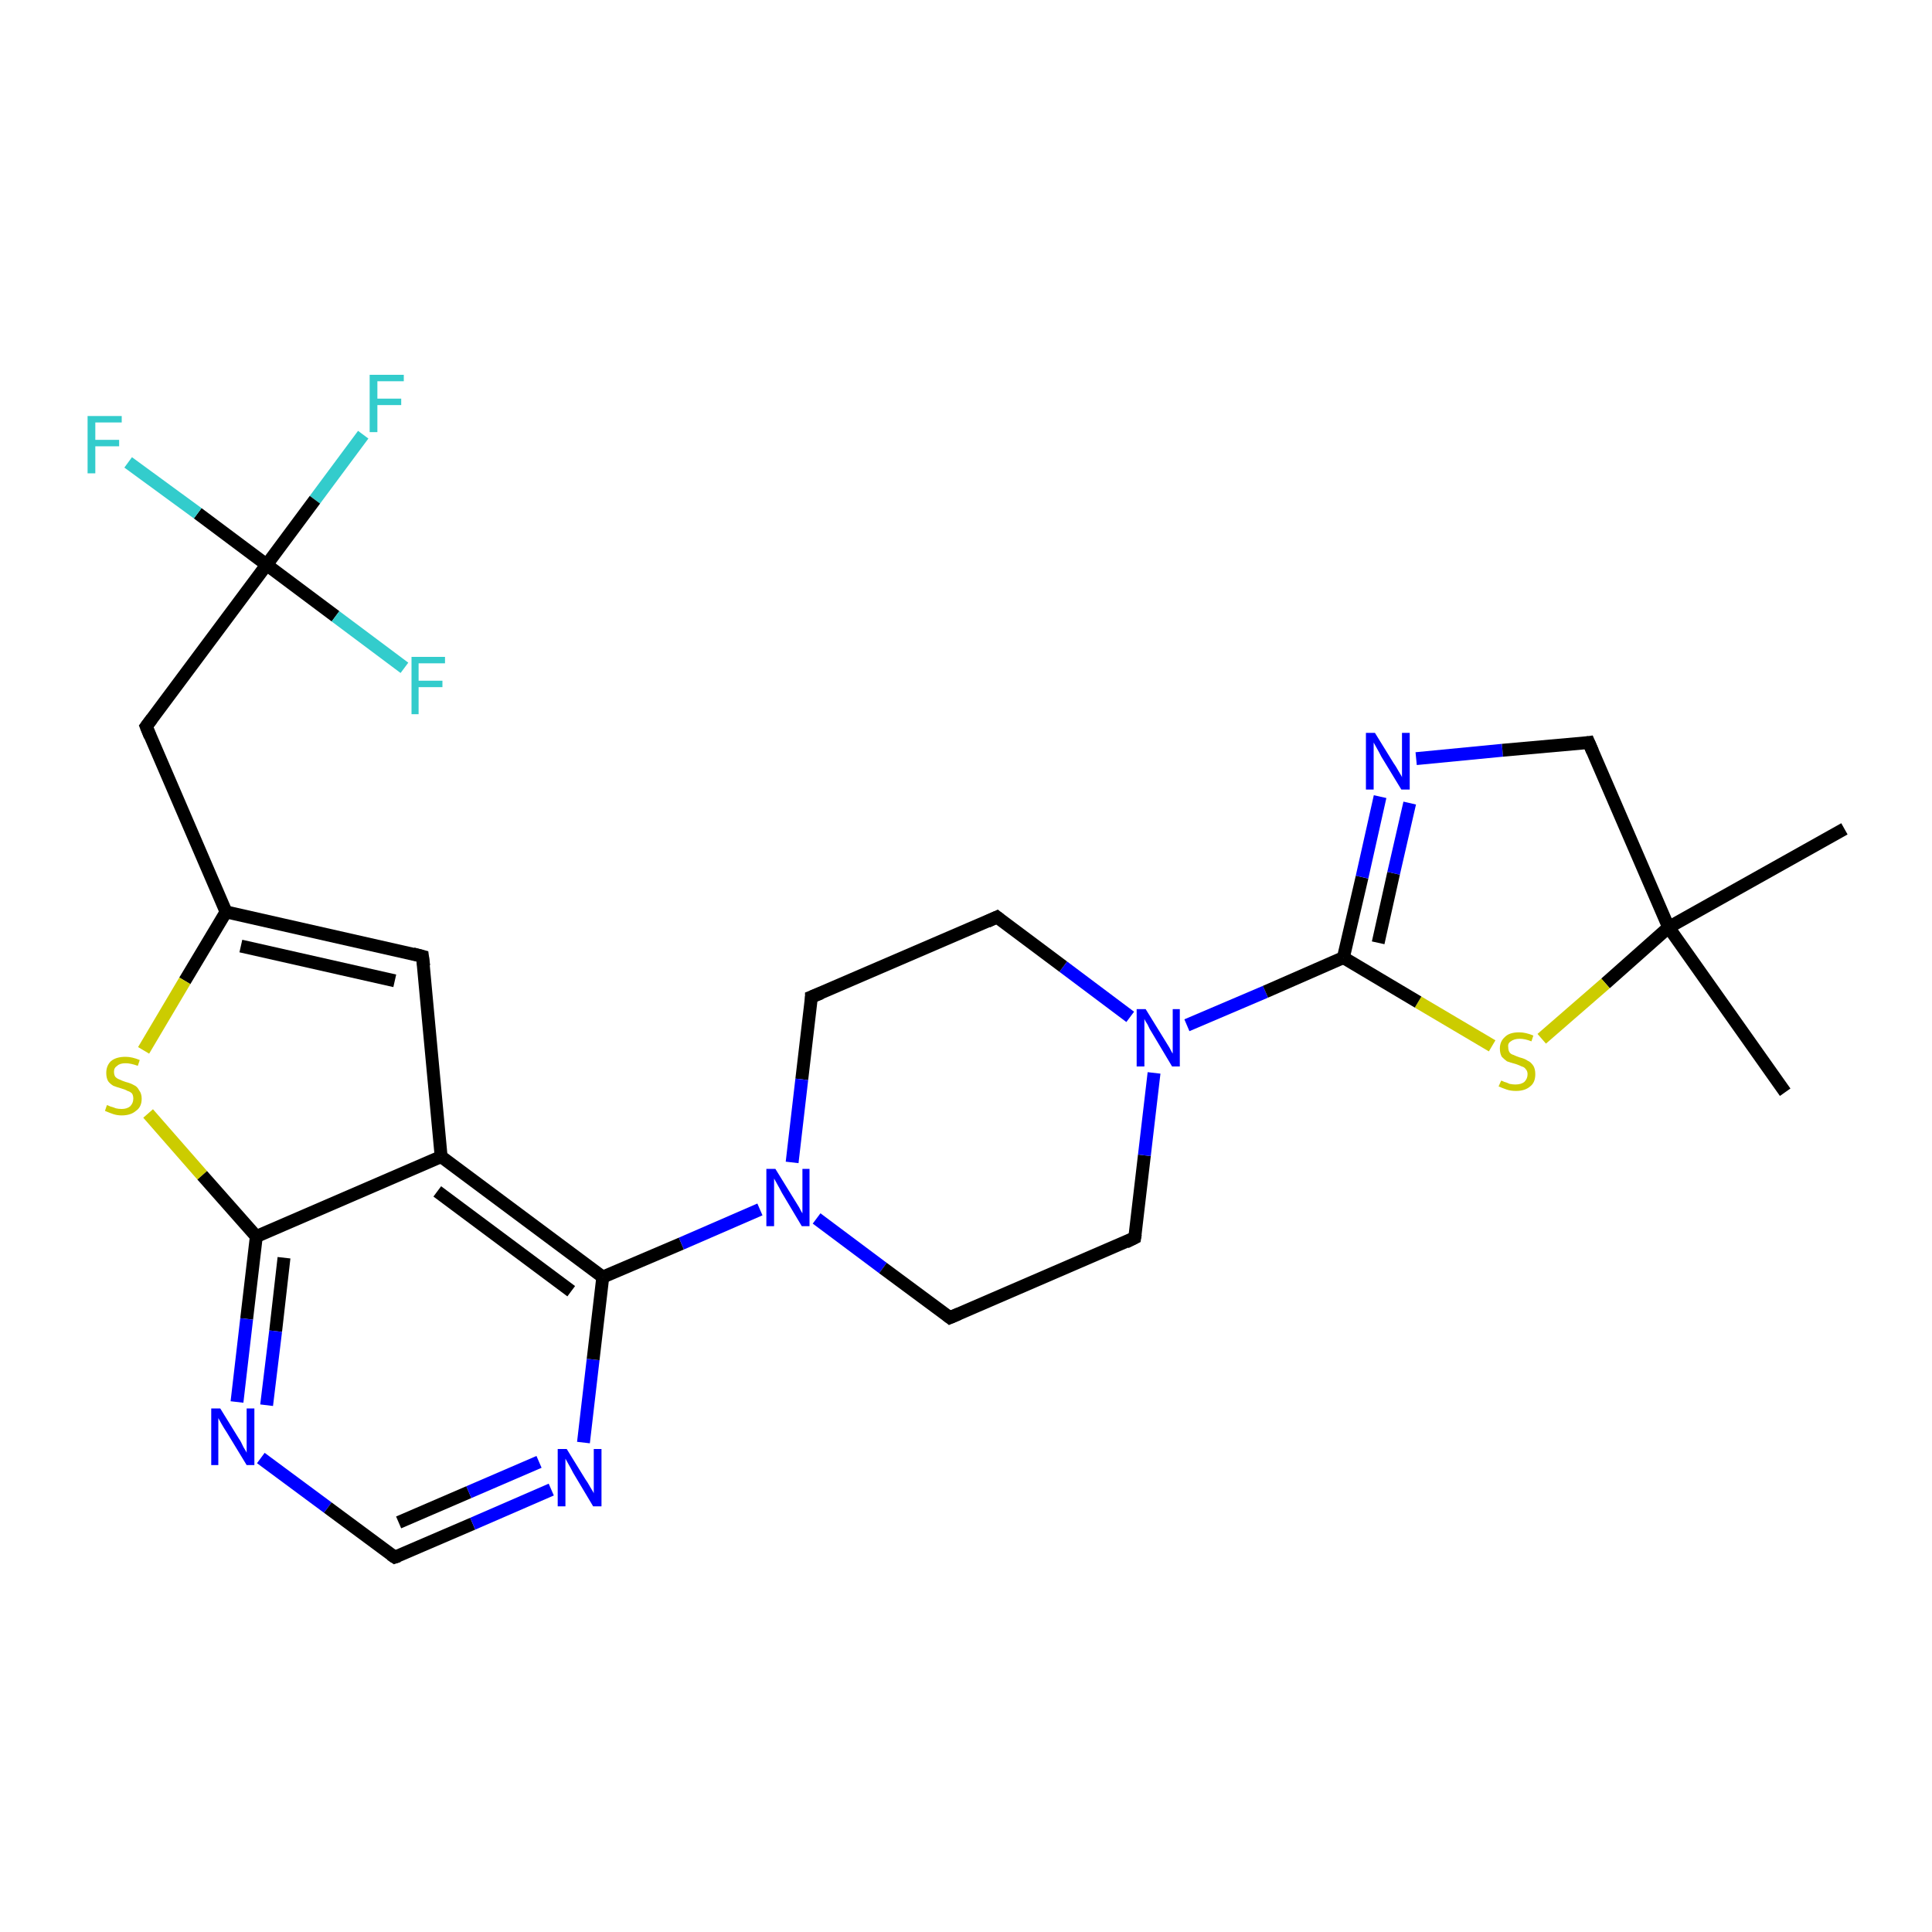 <?xml version='1.0' encoding='iso-8859-1'?>
<svg version='1.1' baseProfile='full'
              xmlns='http://www.w3.org/2000/svg'
                      xmlns:rdkit='http://www.rdkit.org/xml'
                      xmlns:xlink='http://www.w3.org/1999/xlink'
                  xml:space='preserve'
width='300px' height='300px' viewBox='0 0 300 300'>
<!-- END OF HEADER -->
<rect style='opacity:1.0;fill:#FFFFFF;stroke:none' width='300.0' height='300.0' x='0.0' y='0.0'> </rect>
<path class='bond-0 atom-0 atom-1' d='M 56.4,67.5 L 48.9,77.6' style='fill:none;fill-rule:evenodd;stroke:#33CCCC;stroke-width:2.0px;stroke-linecap:butt;stroke-linejoin:miter;stroke-opacity:1' />
<path class='bond-0 atom-0 atom-1' d='M 48.9,77.6 L 41.4,87.7' style='fill:none;fill-rule:evenodd;stroke:#000000;stroke-width:2.0px;stroke-linecap:butt;stroke-linejoin:miter;stroke-opacity:1' />
<path class='bond-1 atom-1 atom-2' d='M 41.4,87.7 L 30.7,79.7' style='fill:none;fill-rule:evenodd;stroke:#000000;stroke-width:2.0px;stroke-linecap:butt;stroke-linejoin:miter;stroke-opacity:1' />
<path class='bond-1 atom-1 atom-2' d='M 30.7,79.7 L 19.9,71.8' style='fill:none;fill-rule:evenodd;stroke:#33CCCC;stroke-width:2.0px;stroke-linecap:butt;stroke-linejoin:miter;stroke-opacity:1' />
<path class='bond-2 atom-1 atom-3' d='M 41.4,87.7 L 52.1,95.7' style='fill:none;fill-rule:evenodd;stroke:#000000;stroke-width:2.0px;stroke-linecap:butt;stroke-linejoin:miter;stroke-opacity:1' />
<path class='bond-2 atom-1 atom-3' d='M 52.1,95.7 L 62.8,103.7' style='fill:none;fill-rule:evenodd;stroke:#33CCCC;stroke-width:2.0px;stroke-linecap:butt;stroke-linejoin:miter;stroke-opacity:1' />
<path class='bond-3 atom-1 atom-4' d='M 41.4,87.7 L 22.7,112.8' style='fill:none;fill-rule:evenodd;stroke:#000000;stroke-width:2.0px;stroke-linecap:butt;stroke-linejoin:miter;stroke-opacity:1' />
<path class='bond-4 atom-4 atom-5' d='M 22.7,112.8 L 35.1,141.6' style='fill:none;fill-rule:evenodd;stroke:#000000;stroke-width:2.0px;stroke-linecap:butt;stroke-linejoin:miter;stroke-opacity:1' />
<path class='bond-5 atom-5 atom-6' d='M 35.1,141.6 L 28.7,152.3' style='fill:none;fill-rule:evenodd;stroke:#000000;stroke-width:2.0px;stroke-linecap:butt;stroke-linejoin:miter;stroke-opacity:1' />
<path class='bond-5 atom-5 atom-6' d='M 28.7,152.3 L 22.3,163.1' style='fill:none;fill-rule:evenodd;stroke:#CCCC00;stroke-width:2.0px;stroke-linecap:butt;stroke-linejoin:miter;stroke-opacity:1' />
<path class='bond-6 atom-6 atom-7' d='M 23.0,172.9 L 31.4,182.5' style='fill:none;fill-rule:evenodd;stroke:#CCCC00;stroke-width:2.0px;stroke-linecap:butt;stroke-linejoin:miter;stroke-opacity:1' />
<path class='bond-6 atom-6 atom-7' d='M 31.4,182.5 L 39.8,192.0' style='fill:none;fill-rule:evenodd;stroke:#000000;stroke-width:2.0px;stroke-linecap:butt;stroke-linejoin:miter;stroke-opacity:1' />
<path class='bond-7 atom-7 atom-8' d='M 39.8,192.0 L 38.3,204.8' style='fill:none;fill-rule:evenodd;stroke:#000000;stroke-width:2.0px;stroke-linecap:butt;stroke-linejoin:miter;stroke-opacity:1' />
<path class='bond-7 atom-7 atom-8' d='M 38.3,204.8 L 36.8,217.7' style='fill:none;fill-rule:evenodd;stroke:#0000FF;stroke-width:2.0px;stroke-linecap:butt;stroke-linejoin:miter;stroke-opacity:1' />
<path class='bond-7 atom-7 atom-8' d='M 44.1,195.3 L 42.8,206.7' style='fill:none;fill-rule:evenodd;stroke:#000000;stroke-width:2.0px;stroke-linecap:butt;stroke-linejoin:miter;stroke-opacity:1' />
<path class='bond-7 atom-7 atom-8' d='M 42.8,206.7 L 41.4,218.2' style='fill:none;fill-rule:evenodd;stroke:#0000FF;stroke-width:2.0px;stroke-linecap:butt;stroke-linejoin:miter;stroke-opacity:1' />
<path class='bond-8 atom-8 atom-9' d='M 40.5,226.4 L 50.9,234.1' style='fill:none;fill-rule:evenodd;stroke:#0000FF;stroke-width:2.0px;stroke-linecap:butt;stroke-linejoin:miter;stroke-opacity:1' />
<path class='bond-8 atom-8 atom-9' d='M 50.9,234.1 L 61.3,241.8' style='fill:none;fill-rule:evenodd;stroke:#000000;stroke-width:2.0px;stroke-linecap:butt;stroke-linejoin:miter;stroke-opacity:1' />
<path class='bond-9 atom-9 atom-10' d='M 61.3,241.8 L 73.4,236.6' style='fill:none;fill-rule:evenodd;stroke:#000000;stroke-width:2.0px;stroke-linecap:butt;stroke-linejoin:miter;stroke-opacity:1' />
<path class='bond-9 atom-9 atom-10' d='M 73.4,236.6 L 85.6,231.3' style='fill:none;fill-rule:evenodd;stroke:#0000FF;stroke-width:2.0px;stroke-linecap:butt;stroke-linejoin:miter;stroke-opacity:1' />
<path class='bond-9 atom-9 atom-10' d='M 61.9,236.4 L 72.8,231.7' style='fill:none;fill-rule:evenodd;stroke:#000000;stroke-width:2.0px;stroke-linecap:butt;stroke-linejoin:miter;stroke-opacity:1' />
<path class='bond-9 atom-9 atom-10' d='M 72.8,231.7 L 83.7,227.0' style='fill:none;fill-rule:evenodd;stroke:#0000FF;stroke-width:2.0px;stroke-linecap:butt;stroke-linejoin:miter;stroke-opacity:1' />
<path class='bond-10 atom-10 atom-11' d='M 90.6,224.0 L 92.1,211.1' style='fill:none;fill-rule:evenodd;stroke:#0000FF;stroke-width:2.0px;stroke-linecap:butt;stroke-linejoin:miter;stroke-opacity:1' />
<path class='bond-10 atom-10 atom-11' d='M 92.1,211.1 L 93.6,198.3' style='fill:none;fill-rule:evenodd;stroke:#000000;stroke-width:2.0px;stroke-linecap:butt;stroke-linejoin:miter;stroke-opacity:1' />
<path class='bond-11 atom-11 atom-12' d='M 93.6,198.3 L 68.5,179.6' style='fill:none;fill-rule:evenodd;stroke:#000000;stroke-width:2.0px;stroke-linecap:butt;stroke-linejoin:miter;stroke-opacity:1' />
<path class='bond-11 atom-11 atom-12' d='M 88.7,200.5 L 67.9,185.0' style='fill:none;fill-rule:evenodd;stroke:#000000;stroke-width:2.0px;stroke-linecap:butt;stroke-linejoin:miter;stroke-opacity:1' />
<path class='bond-12 atom-12 atom-13' d='M 68.5,179.6 L 65.6,148.5' style='fill:none;fill-rule:evenodd;stroke:#000000;stroke-width:2.0px;stroke-linecap:butt;stroke-linejoin:miter;stroke-opacity:1' />
<path class='bond-13 atom-11 atom-14' d='M 93.6,198.3 L 105.8,193.1' style='fill:none;fill-rule:evenodd;stroke:#000000;stroke-width:2.0px;stroke-linecap:butt;stroke-linejoin:miter;stroke-opacity:1' />
<path class='bond-13 atom-11 atom-14' d='M 105.8,193.1 L 118.0,187.8' style='fill:none;fill-rule:evenodd;stroke:#0000FF;stroke-width:2.0px;stroke-linecap:butt;stroke-linejoin:miter;stroke-opacity:1' />
<path class='bond-14 atom-14 atom-15' d='M 126.8,189.2 L 137.1,196.9' style='fill:none;fill-rule:evenodd;stroke:#0000FF;stroke-width:2.0px;stroke-linecap:butt;stroke-linejoin:miter;stroke-opacity:1' />
<path class='bond-14 atom-14 atom-15' d='M 137.1,196.9 L 147.5,204.6' style='fill:none;fill-rule:evenodd;stroke:#000000;stroke-width:2.0px;stroke-linecap:butt;stroke-linejoin:miter;stroke-opacity:1' />
<path class='bond-15 atom-15 atom-16' d='M 147.5,204.6 L 176.2,192.2' style='fill:none;fill-rule:evenodd;stroke:#000000;stroke-width:2.0px;stroke-linecap:butt;stroke-linejoin:miter;stroke-opacity:1' />
<path class='bond-16 atom-16 atom-17' d='M 176.2,192.2 L 177.7,179.4' style='fill:none;fill-rule:evenodd;stroke:#000000;stroke-width:2.0px;stroke-linecap:butt;stroke-linejoin:miter;stroke-opacity:1' />
<path class='bond-16 atom-16 atom-17' d='M 177.7,179.4 L 179.2,166.6' style='fill:none;fill-rule:evenodd;stroke:#0000FF;stroke-width:2.0px;stroke-linecap:butt;stroke-linejoin:miter;stroke-opacity:1' />
<path class='bond-17 atom-17 atom-18' d='M 184.3,159.2 L 196.5,154.0' style='fill:none;fill-rule:evenodd;stroke:#0000FF;stroke-width:2.0px;stroke-linecap:butt;stroke-linejoin:miter;stroke-opacity:1' />
<path class='bond-17 atom-17 atom-18' d='M 196.5,154.0 L 208.6,148.7' style='fill:none;fill-rule:evenodd;stroke:#000000;stroke-width:2.0px;stroke-linecap:butt;stroke-linejoin:miter;stroke-opacity:1' />
<path class='bond-18 atom-18 atom-19' d='M 208.6,148.7 L 211.5,136.2' style='fill:none;fill-rule:evenodd;stroke:#000000;stroke-width:2.0px;stroke-linecap:butt;stroke-linejoin:miter;stroke-opacity:1' />
<path class='bond-18 atom-18 atom-19' d='M 211.5,136.2 L 214.3,123.7' style='fill:none;fill-rule:evenodd;stroke:#0000FF;stroke-width:2.0px;stroke-linecap:butt;stroke-linejoin:miter;stroke-opacity:1' />
<path class='bond-18 atom-18 atom-19' d='M 214.0,146.4 L 216.4,135.6' style='fill:none;fill-rule:evenodd;stroke:#000000;stroke-width:2.0px;stroke-linecap:butt;stroke-linejoin:miter;stroke-opacity:1' />
<path class='bond-18 atom-18 atom-19' d='M 216.4,135.6 L 218.9,124.7' style='fill:none;fill-rule:evenodd;stroke:#0000FF;stroke-width:2.0px;stroke-linecap:butt;stroke-linejoin:miter;stroke-opacity:1' />
<path class='bond-19 atom-19 atom-20' d='M 219.9,117.8 L 233.3,116.5' style='fill:none;fill-rule:evenodd;stroke:#0000FF;stroke-width:2.0px;stroke-linecap:butt;stroke-linejoin:miter;stroke-opacity:1' />
<path class='bond-19 atom-19 atom-20' d='M 233.3,116.5 L 246.7,115.3' style='fill:none;fill-rule:evenodd;stroke:#000000;stroke-width:2.0px;stroke-linecap:butt;stroke-linejoin:miter;stroke-opacity:1' />
<path class='bond-20 atom-20 atom-21' d='M 246.7,115.3 L 259.1,144.0' style='fill:none;fill-rule:evenodd;stroke:#000000;stroke-width:2.0px;stroke-linecap:butt;stroke-linejoin:miter;stroke-opacity:1' />
<path class='bond-21 atom-21 atom-22' d='M 259.1,144.0 L 249.3,152.7' style='fill:none;fill-rule:evenodd;stroke:#000000;stroke-width:2.0px;stroke-linecap:butt;stroke-linejoin:miter;stroke-opacity:1' />
<path class='bond-21 atom-21 atom-22' d='M 249.3,152.7 L 239.4,161.3' style='fill:none;fill-rule:evenodd;stroke:#CCCC00;stroke-width:2.0px;stroke-linecap:butt;stroke-linejoin:miter;stroke-opacity:1' />
<path class='bond-22 atom-21 atom-23' d='M 259.1,144.0 L 286.4,128.7' style='fill:none;fill-rule:evenodd;stroke:#000000;stroke-width:2.0px;stroke-linecap:butt;stroke-linejoin:miter;stroke-opacity:1' />
<path class='bond-23 atom-21 atom-24' d='M 259.1,144.0 L 277.2,169.6' style='fill:none;fill-rule:evenodd;stroke:#000000;stroke-width:2.0px;stroke-linecap:butt;stroke-linejoin:miter;stroke-opacity:1' />
<path class='bond-24 atom-17 atom-25' d='M 175.5,157.9 L 165.1,150.1' style='fill:none;fill-rule:evenodd;stroke:#0000FF;stroke-width:2.0px;stroke-linecap:butt;stroke-linejoin:miter;stroke-opacity:1' />
<path class='bond-24 atom-17 atom-25' d='M 165.1,150.1 L 154.8,142.4' style='fill:none;fill-rule:evenodd;stroke:#000000;stroke-width:2.0px;stroke-linecap:butt;stroke-linejoin:miter;stroke-opacity:1' />
<path class='bond-25 atom-25 atom-26' d='M 154.8,142.4 L 126.0,154.8' style='fill:none;fill-rule:evenodd;stroke:#000000;stroke-width:2.0px;stroke-linecap:butt;stroke-linejoin:miter;stroke-opacity:1' />
<path class='bond-26 atom-13 atom-5' d='M 65.6,148.5 L 35.1,141.6' style='fill:none;fill-rule:evenodd;stroke:#000000;stroke-width:2.0px;stroke-linecap:butt;stroke-linejoin:miter;stroke-opacity:1' />
<path class='bond-26 atom-13 atom-5' d='M 61.3,152.3 L 37.4,146.9' style='fill:none;fill-rule:evenodd;stroke:#000000;stroke-width:2.0px;stroke-linecap:butt;stroke-linejoin:miter;stroke-opacity:1' />
<path class='bond-27 atom-12 atom-7' d='M 68.5,179.6 L 39.8,192.0' style='fill:none;fill-rule:evenodd;stroke:#000000;stroke-width:2.0px;stroke-linecap:butt;stroke-linejoin:miter;stroke-opacity:1' />
<path class='bond-28 atom-22 atom-18' d='M 231.7,162.4 L 220.2,155.6' style='fill:none;fill-rule:evenodd;stroke:#CCCC00;stroke-width:2.0px;stroke-linecap:butt;stroke-linejoin:miter;stroke-opacity:1' />
<path class='bond-28 atom-22 atom-18' d='M 220.2,155.6 L 208.6,148.7' style='fill:none;fill-rule:evenodd;stroke:#000000;stroke-width:2.0px;stroke-linecap:butt;stroke-linejoin:miter;stroke-opacity:1' />
<path class='bond-29 atom-26 atom-14' d='M 126.0,154.8 L 124.5,167.6' style='fill:none;fill-rule:evenodd;stroke:#000000;stroke-width:2.0px;stroke-linecap:butt;stroke-linejoin:miter;stroke-opacity:1' />
<path class='bond-29 atom-26 atom-14' d='M 124.5,167.6 L 123.0,180.5' style='fill:none;fill-rule:evenodd;stroke:#0000FF;stroke-width:2.0px;stroke-linecap:butt;stroke-linejoin:miter;stroke-opacity:1' />
<path d='M 23.6,111.6 L 22.7,112.8 L 23.3,114.3' style='fill:none;stroke:#000000;stroke-width:2.0px;stroke-linecap:butt;stroke-linejoin:miter;stroke-opacity:1;' />
<path d='M 60.7,241.4 L 61.3,241.8 L 61.9,241.6' style='fill:none;stroke:#000000;stroke-width:2.0px;stroke-linecap:butt;stroke-linejoin:miter;stroke-opacity:1;' />
<path d='M 65.8,150.0 L 65.6,148.5 L 64.1,148.1' style='fill:none;stroke:#000000;stroke-width:2.0px;stroke-linecap:butt;stroke-linejoin:miter;stroke-opacity:1;' />
<path d='M 147.0,204.2 L 147.5,204.6 L 148.9,204.0' style='fill:none;stroke:#000000;stroke-width:2.0px;stroke-linecap:butt;stroke-linejoin:miter;stroke-opacity:1;' />
<path d='M 174.8,192.9 L 176.2,192.2 L 176.3,191.6' style='fill:none;stroke:#000000;stroke-width:2.0px;stroke-linecap:butt;stroke-linejoin:miter;stroke-opacity:1;' />
<path d='M 246.0,115.4 L 246.7,115.3 L 247.3,116.7' style='fill:none;stroke:#000000;stroke-width:2.0px;stroke-linecap:butt;stroke-linejoin:miter;stroke-opacity:1;' />
<path d='M 155.3,142.8 L 154.8,142.4 L 153.3,143.1' style='fill:none;stroke:#000000;stroke-width:2.0px;stroke-linecap:butt;stroke-linejoin:miter;stroke-opacity:1;' />
<path d='M 127.5,154.2 L 126.0,154.8 L 126.0,155.5' style='fill:none;stroke:#000000;stroke-width:2.0px;stroke-linecap:butt;stroke-linejoin:miter;stroke-opacity:1;' />
<path class='atom-0' d='M 57.4 58.2
L 62.7 58.2
L 62.7 59.2
L 58.6 59.2
L 58.6 61.9
L 62.3 61.9
L 62.3 62.9
L 58.6 62.9
L 58.6 67.1
L 57.4 67.1
L 57.4 58.2
' fill='#33CCCC'/>
<path class='atom-2' d='M 13.6 64.6
L 18.9 64.6
L 18.9 65.6
L 14.8 65.6
L 14.8 68.3
L 18.5 68.3
L 18.5 69.3
L 14.8 69.3
L 14.8 73.5
L 13.6 73.5
L 13.6 64.6
' fill='#33CCCC'/>
<path class='atom-3' d='M 63.9 102.0
L 69.1 102.0
L 69.1 103.0
L 65.0 103.0
L 65.0 105.7
L 68.7 105.7
L 68.7 106.7
L 65.0 106.7
L 65.0 110.9
L 63.9 110.9
L 63.9 102.0
' fill='#33CCCC'/>
<path class='atom-6' d='M 16.6 171.6
Q 16.7 171.6, 17.1 171.8
Q 17.5 171.9, 18.0 172.1
Q 18.4 172.2, 18.9 172.2
Q 19.7 172.2, 20.2 171.8
Q 20.7 171.3, 20.7 170.6
Q 20.7 170.1, 20.5 169.8
Q 20.2 169.5, 19.8 169.4
Q 19.5 169.2, 18.8 169.0
Q 18.1 168.8, 17.6 168.6
Q 17.1 168.3, 16.8 167.9
Q 16.5 167.4, 16.5 166.6
Q 16.5 165.5, 17.2 164.8
Q 18.0 164.1, 19.5 164.1
Q 20.5 164.1, 21.7 164.6
L 21.4 165.5
Q 20.3 165.1, 19.5 165.1
Q 18.6 165.1, 18.2 165.5
Q 17.7 165.8, 17.7 166.4
Q 17.7 166.9, 17.9 167.2
Q 18.2 167.5, 18.5 167.6
Q 18.9 167.8, 19.5 168.0
Q 20.3 168.2, 20.8 168.5
Q 21.3 168.7, 21.6 169.3
Q 22.0 169.8, 22.0 170.6
Q 22.0 171.9, 21.1 172.5
Q 20.3 173.2, 18.9 173.2
Q 18.2 173.2, 17.6 173.0
Q 17.0 172.8, 16.3 172.5
L 16.6 171.6
' fill='#CCCC00'/>
<path class='atom-8' d='M 34.2 218.7
L 37.1 223.4
Q 37.4 223.8, 37.8 224.7
Q 38.3 225.5, 38.3 225.6
L 38.3 218.7
L 39.5 218.7
L 39.5 227.5
L 38.3 227.5
L 35.2 222.4
Q 34.8 221.8, 34.4 221.1
Q 34.0 220.4, 33.9 220.2
L 33.9 227.5
L 32.8 227.5
L 32.8 218.7
L 34.2 218.7
' fill='#0000FF'/>
<path class='atom-10' d='M 88.0 225.0
L 90.9 229.7
Q 91.2 230.1, 91.7 231.0
Q 92.2 231.8, 92.2 231.9
L 92.2 225.0
L 93.4 225.0
L 93.4 233.9
L 92.1 233.9
L 89.0 228.7
Q 88.7 228.1, 88.3 227.4
Q 87.9 226.7, 87.8 226.5
L 87.8 233.9
L 86.6 233.9
L 86.6 225.0
L 88.0 225.0
' fill='#0000FF'/>
<path class='atom-14' d='M 120.4 181.5
L 123.3 186.2
Q 123.6 186.7, 124.1 187.5
Q 124.5 188.3, 124.6 188.4
L 124.6 181.5
L 125.7 181.5
L 125.7 190.4
L 124.5 190.4
L 121.4 185.2
Q 121.1 184.6, 120.7 183.9
Q 120.3 183.2, 120.2 183.0
L 120.2 190.4
L 119.0 190.4
L 119.0 181.5
L 120.4 181.5
' fill='#0000FF'/>
<path class='atom-17' d='M 177.9 156.7
L 180.8 161.4
Q 181.1 161.9, 181.6 162.7
Q 182.0 163.5, 182.1 163.6
L 182.1 156.7
L 183.2 156.7
L 183.2 165.6
L 182.0 165.6
L 178.9 160.4
Q 178.5 159.8, 178.2 159.1
Q 177.8 158.5, 177.7 158.2
L 177.7 165.6
L 176.5 165.6
L 176.5 156.7
L 177.9 156.7
' fill='#0000FF'/>
<path class='atom-19' d='M 213.5 113.8
L 216.4 118.5
Q 216.7 118.9, 217.2 119.8
Q 217.7 120.6, 217.7 120.7
L 217.7 113.8
L 218.9 113.8
L 218.9 122.6
L 217.6 122.6
L 214.5 117.5
Q 214.2 116.9, 213.8 116.2
Q 213.4 115.5, 213.3 115.3
L 213.3 122.6
L 212.1 122.6
L 212.1 113.8
L 213.5 113.8
' fill='#0000FF'/>
<path class='atom-22' d='M 233.1 167.8
Q 233.2 167.8, 233.6 168.0
Q 234.0 168.1, 234.4 168.3
Q 234.9 168.4, 235.3 168.4
Q 236.2 168.4, 236.7 168.0
Q 237.2 167.5, 237.2 166.8
Q 237.2 166.3, 236.9 166.0
Q 236.7 165.7, 236.3 165.6
Q 235.9 165.4, 235.3 165.2
Q 234.5 165.0, 234.0 164.8
Q 233.6 164.5, 233.2 164.1
Q 232.9 163.6, 232.9 162.8
Q 232.9 161.7, 233.7 161.0
Q 234.4 160.3, 235.9 160.3
Q 236.9 160.3, 238.1 160.8
L 237.8 161.7
Q 236.8 161.3, 236.0 161.3
Q 235.1 161.3, 234.6 161.7
Q 234.1 162.0, 234.2 162.6
Q 234.2 163.1, 234.4 163.4
Q 234.6 163.7, 235.0 163.8
Q 235.4 164.0, 236.0 164.2
Q 236.8 164.4, 237.2 164.7
Q 237.7 164.9, 238.1 165.5
Q 238.4 166.0, 238.4 166.8
Q 238.4 168.1, 237.6 168.7
Q 236.8 169.4, 235.4 169.4
Q 234.6 169.4, 234.0 169.2
Q 233.4 169.0, 232.7 168.7
L 233.1 167.8
' fill='#CCCC00'/>
</svg>
